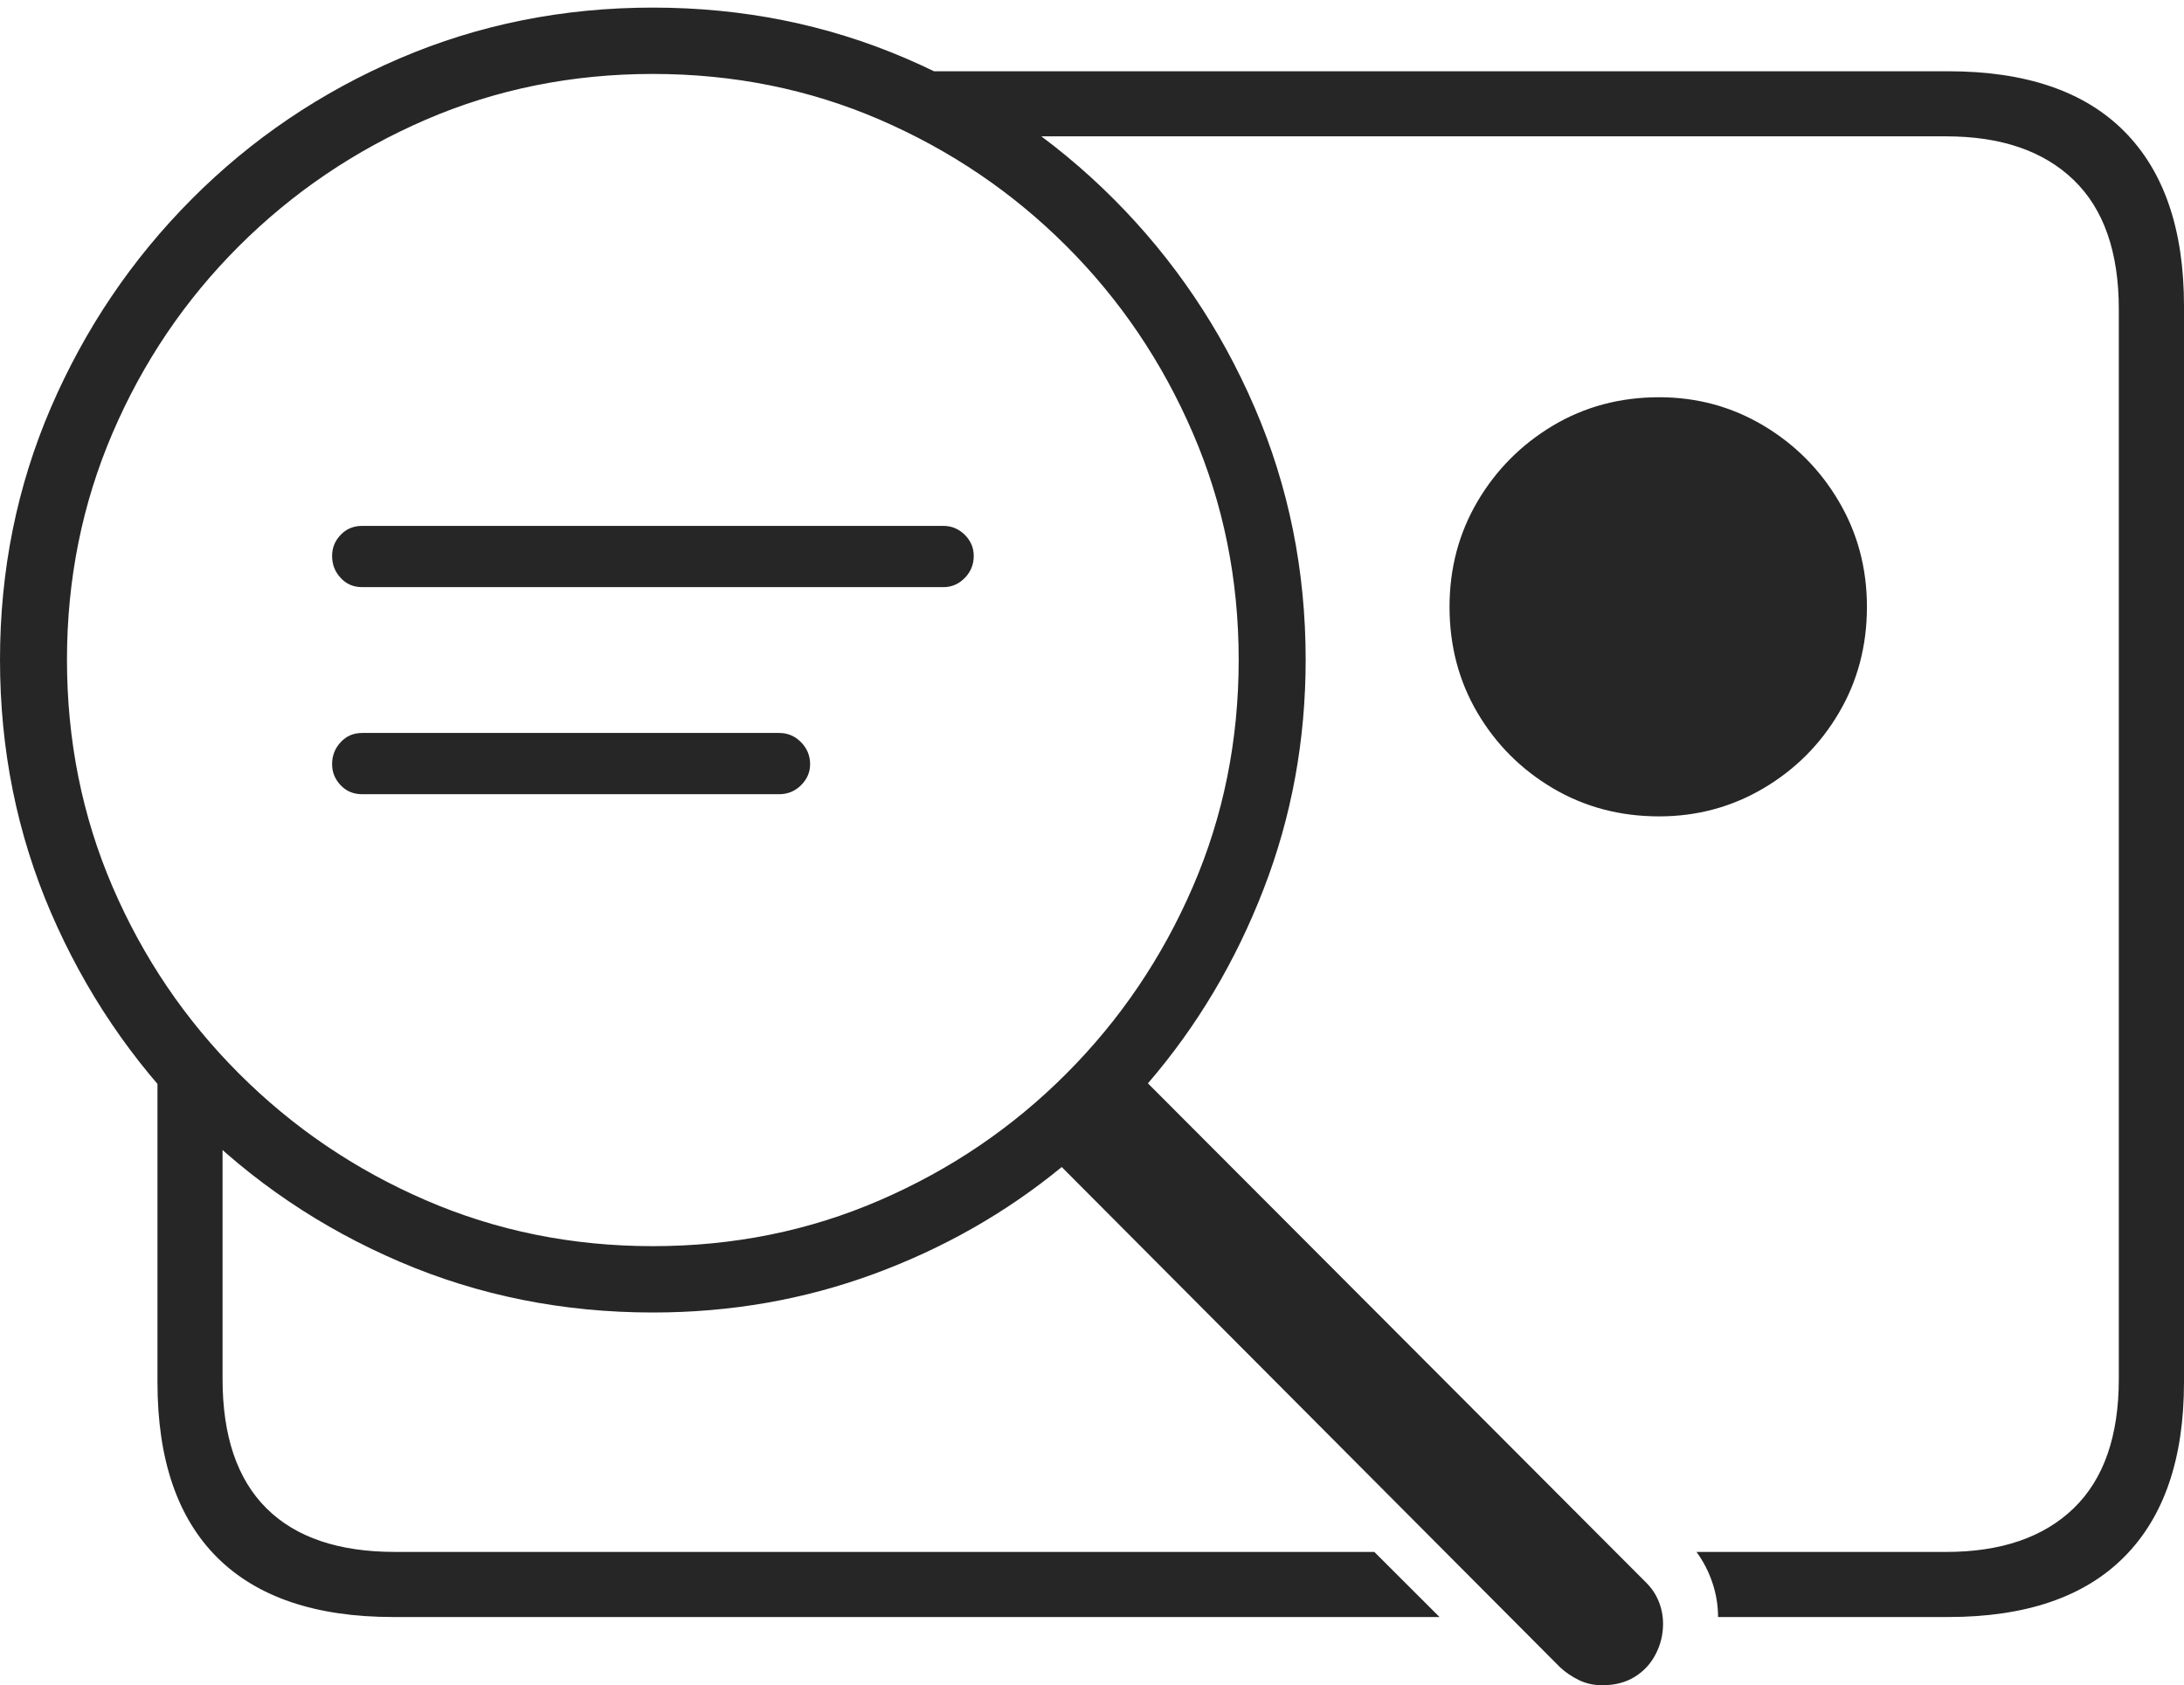 <?xml version="1.0" encoding="UTF-8"?>
<!--Generator: Apple Native CoreSVG 175-->
<!DOCTYPE svg
PUBLIC "-//W3C//DTD SVG 1.1//EN"
       "http://www.w3.org/Graphics/SVG/1.1/DTD/svg11.dtd">
<svg version="1.1" xmlns="http://www.w3.org/2000/svg" xmlns:xlink="http://www.w3.org/1999/xlink" width="24.425" height="18.849">
 <g>
  <rect height="18.849" opacity="0" width="24.425" x="0" y="0"/>
  <path d="M18.555 9.131Q19.189 9.131 19.722 8.817Q20.254 8.503 20.566 7.972Q20.879 7.441 20.879 6.787Q20.879 6.142 20.566 5.61Q20.254 5.078 19.722 4.76Q19.189 4.443 18.555 4.443Q17.9 4.443 17.368 4.76Q16.836 5.078 16.523 5.61Q16.211 6.142 16.211 6.787Q16.211 7.441 16.523 7.972Q16.836 8.503 17.368 8.817Q17.9 9.131 18.555 9.131ZM0 7.379Q0 8.885 0.57 10.208Q1.141 11.531 2.145 12.539Q3.148 13.546 4.472 14.113Q5.795 14.68 7.301 14.68Q8.601 14.68 9.77 14.25Q10.938 13.821 11.874 13.053L17.45 18.651Q17.542 18.735 17.659 18.792Q17.776 18.849 17.919 18.849Q18.132 18.849 18.284 18.754Q18.436 18.659 18.517 18.5Q18.599 18.342 18.599 18.161Q18.599 18.032 18.551 17.913Q18.504 17.794 18.406 17.697L12.838 12.117Q13.661 11.161 14.131 9.946Q14.602 8.731 14.602 7.379Q14.602 5.88 14.031 4.557Q13.461 3.234 12.455 2.226Q11.449 1.219 10.128 0.652Q8.807 0.085 7.301 0.085Q5.795 0.085 4.472 0.652Q3.148 1.219 2.145 2.226Q1.141 3.234 0.57 4.557Q0 5.88 0 7.379ZM0.749 7.379Q0.749 6.032 1.259 4.843Q1.769 3.654 2.672 2.753Q3.575 1.852 4.761 1.339Q5.947 0.827 7.301 0.827Q8.655 0.827 9.84 1.339Q11.026 1.852 11.927 2.753Q12.828 3.654 13.34 4.843Q13.853 6.032 13.853 7.379Q13.853 8.733 13.34 9.919Q12.828 11.104 11.927 12.007Q11.026 12.911 9.84 13.424Q8.655 13.938 7.301 13.938Q5.947 13.938 4.761 13.424Q3.575 12.911 2.672 12.007Q1.769 11.104 1.259 9.919Q0.749 8.733 0.749 7.379ZM4.05 6.567L10.551 6.567Q10.689 6.567 10.79 6.464Q10.89 6.361 10.89 6.218Q10.89 6.082 10.79 5.982Q10.689 5.882 10.551 5.882L4.05 5.882Q3.905 5.882 3.81 5.982Q3.714 6.082 3.714 6.218Q3.714 6.361 3.81 6.464Q3.905 6.567 4.05 6.567ZM4.05 8.883L8.714 8.883Q8.857 8.883 8.958 8.783Q9.06 8.682 9.06 8.547Q9.06 8.404 8.958 8.301Q8.857 8.198 8.714 8.198L4.05 8.198Q3.905 8.198 3.81 8.301Q3.714 8.404 3.714 8.547Q3.714 8.682 3.81 8.783Q3.905 8.883 4.05 8.883ZM21.788 0.797L10.343 0.797L10.343 1.525L21.765 1.525Q22.685 1.525 23.191 2.013Q23.696 2.5 23.696 3.459L23.696 15.423Q23.696 16.382 23.191 16.87Q22.685 17.358 21.765 17.358L18.973 17.358Q19.088 17.515 19.151 17.703Q19.214 17.89 19.214 18.086L21.788 18.086Q23.089 18.086 23.757 17.413Q24.425 16.741 24.425 15.459L24.425 3.423Q24.425 2.141 23.757 1.469Q23.089 0.797 21.788 0.797ZM4.42 17.358Q3.47 17.358 2.98 16.87Q2.489 16.382 2.489 15.423L2.489 11.887L1.761 11.887L1.761 15.459Q1.761 16.755 2.43 17.421Q3.1 18.086 4.398 18.086L16.099 18.086L15.37 17.358Z" fill="rgba(0,0,0,0.85)"/>
 </g>
</svg>
